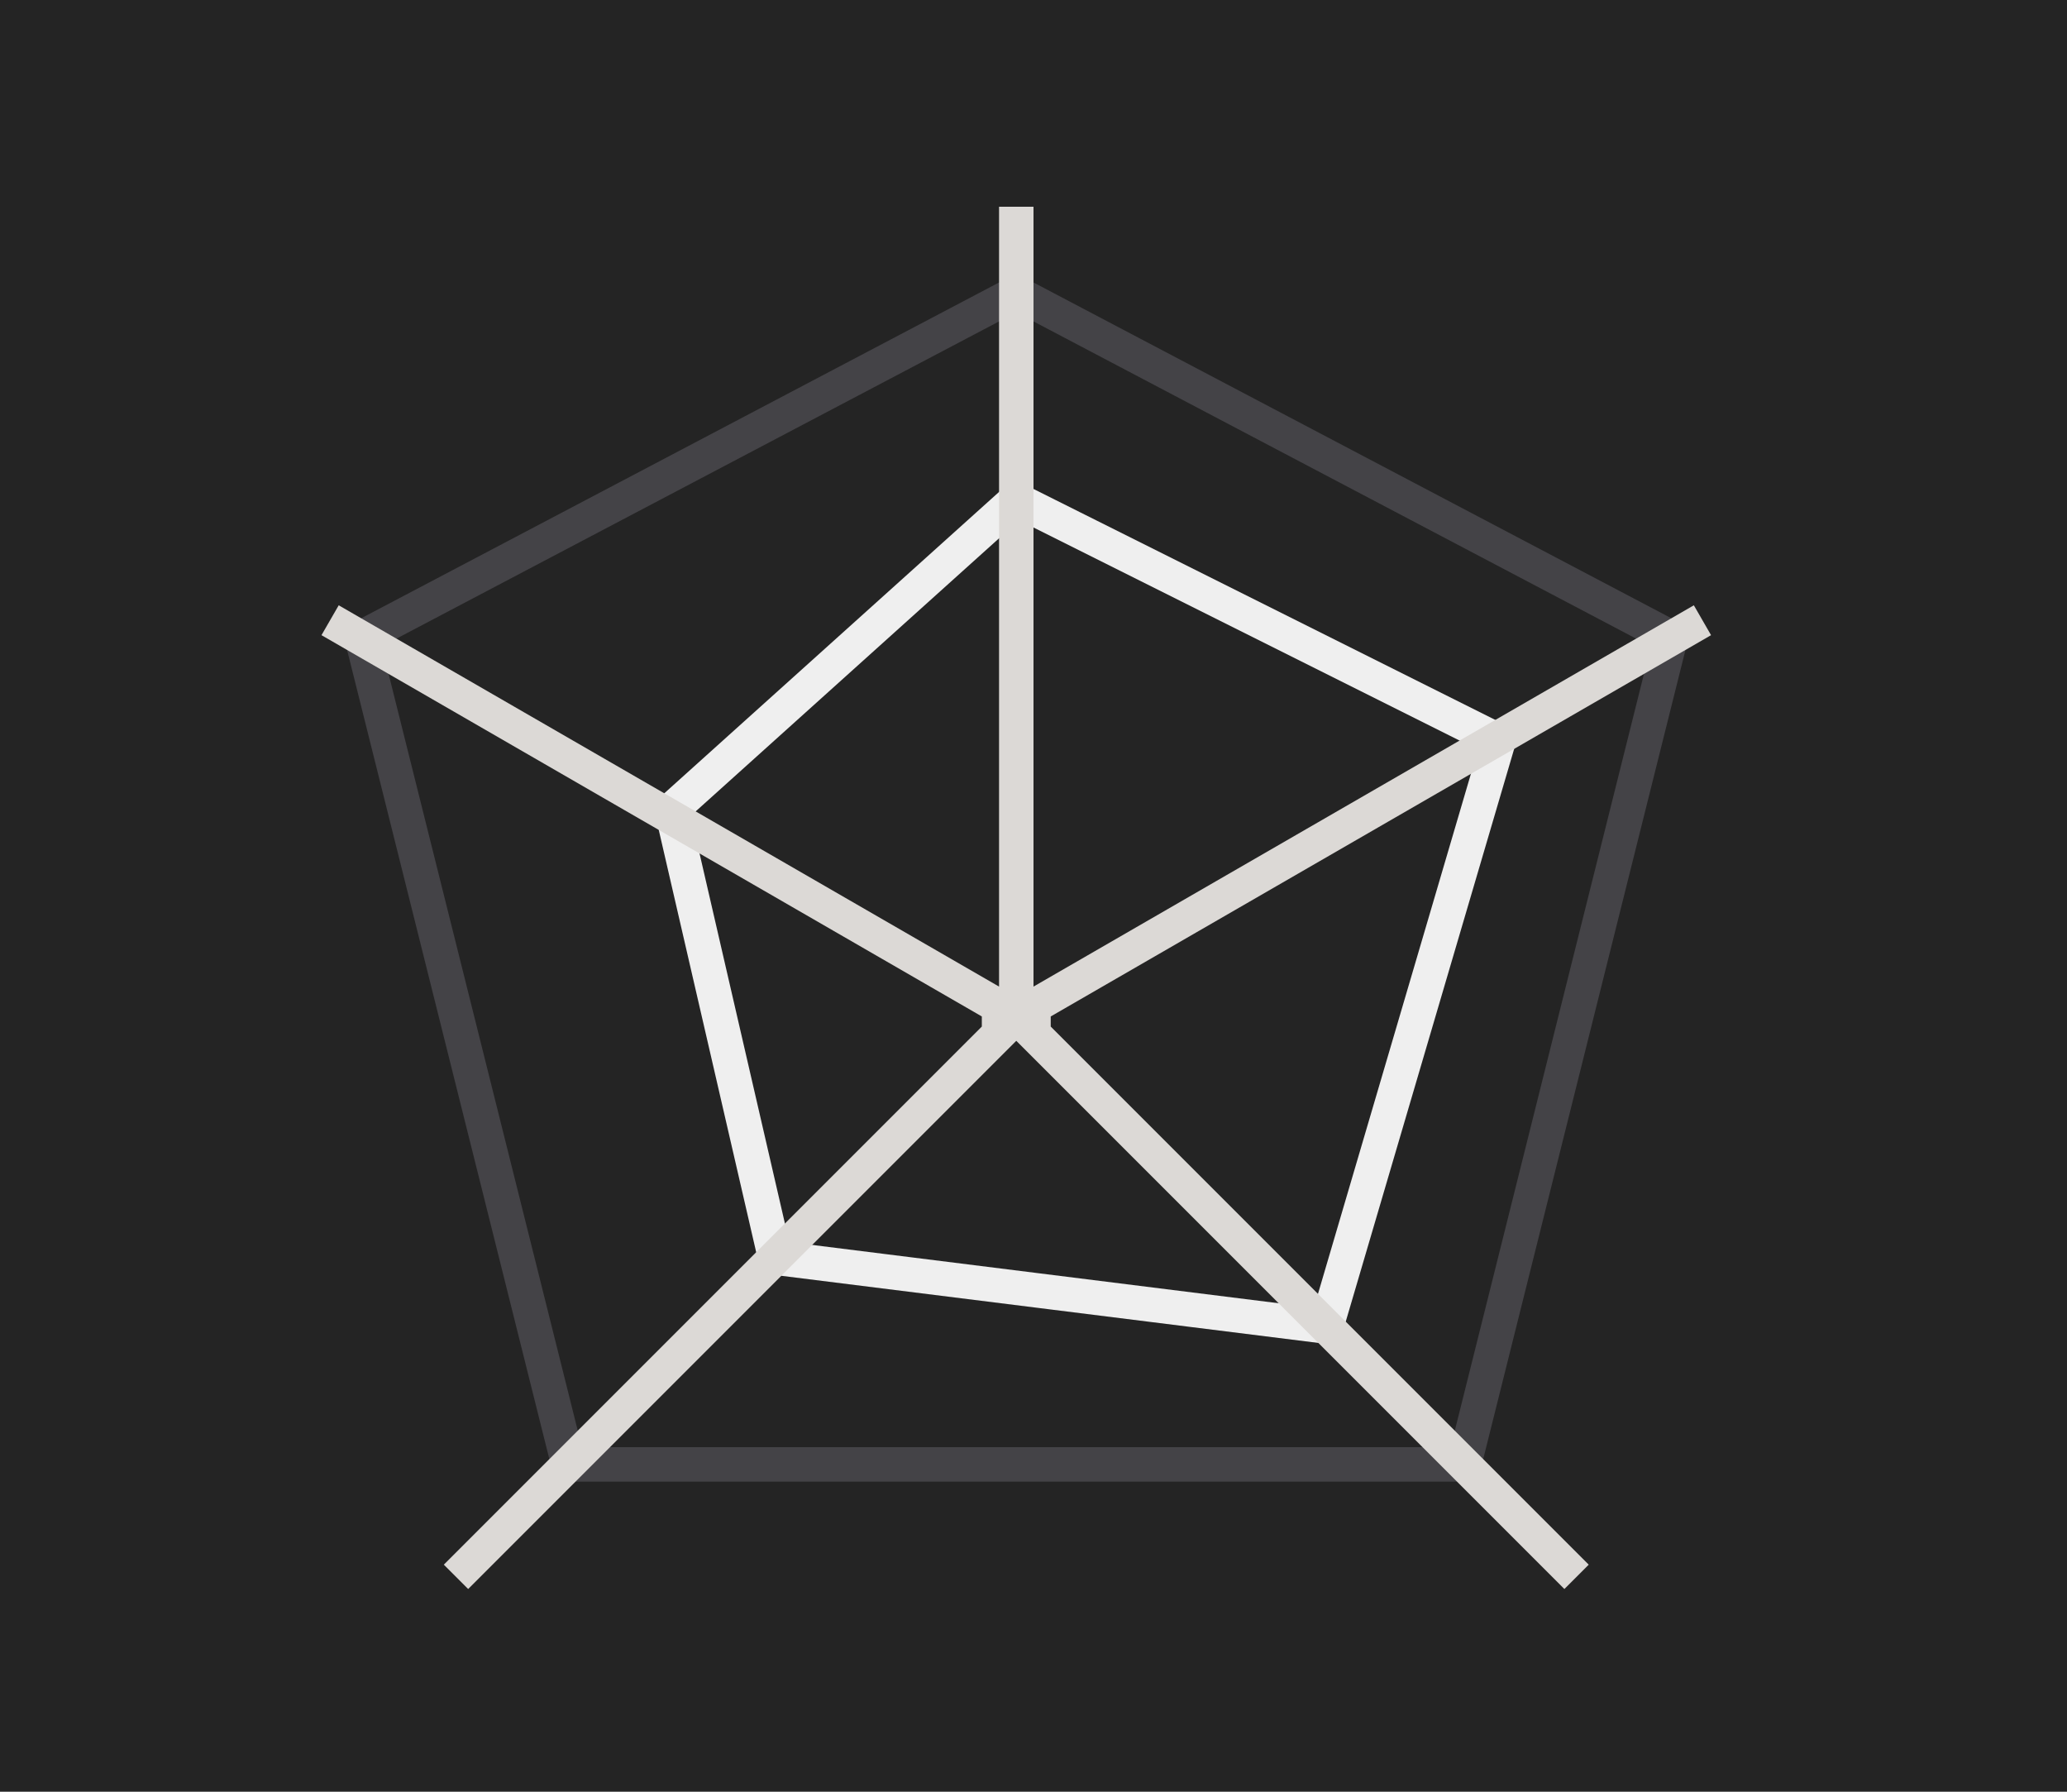 <svg height="52" viewBox="0 0 60 52" width="60" xmlns="http://www.w3.org/2000/svg"><g transform="translate(0 -1000.362)"><path d="m0 1000.362h60v52h-60z" fill="#242424"/><path d="m19.5 1023.862 10-9 14 7-5 17-16-2z" fill="none" stroke="#efefef"/><path d="m10.5 1018.862 19-10 19 10-6 24h-26z" fill="none" stroke="#444347"/><path d="m29 1006.362v22.633l-19.168-11.066-.5.867 19.168 11.066v.293l-15.617 15.617.707.707 15.91-15.91 15.91 15.91.707-.707-15.617-15.617v-.293l19.168-11.066-.5-.867-19.168 11.066v-22.633z" fill="#dcd9d6"/></g></svg>